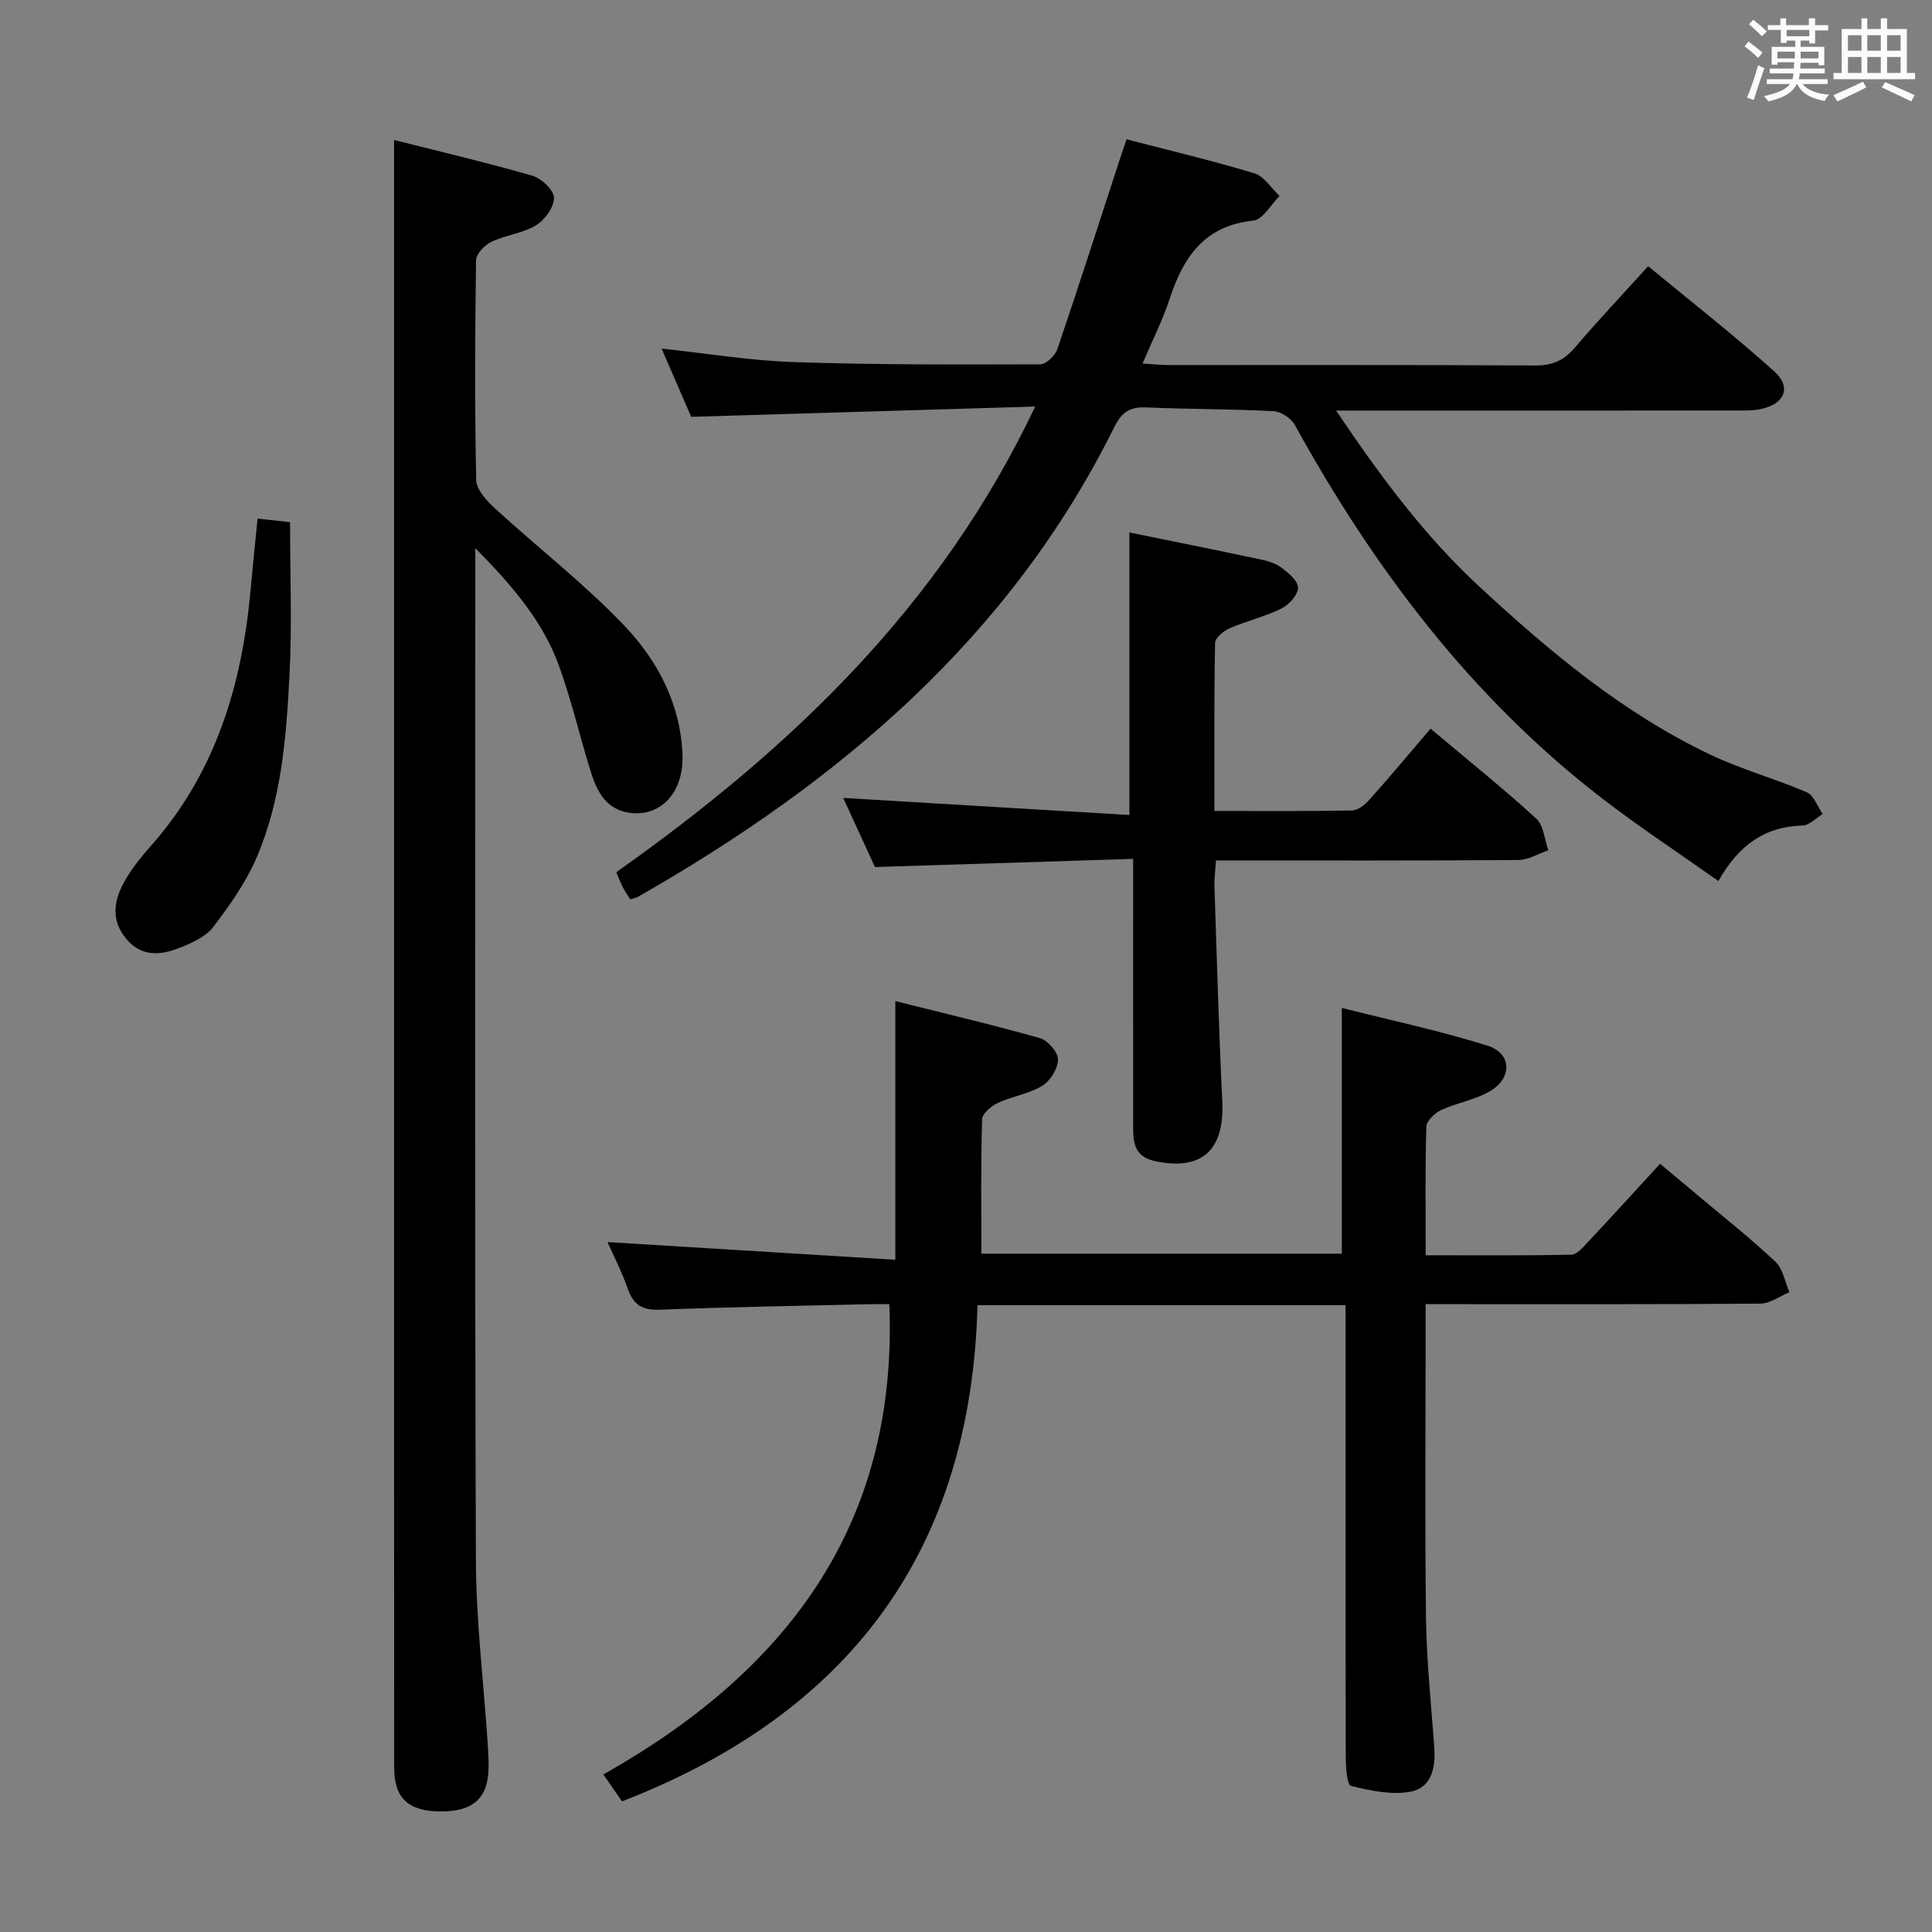 <svg enable-background="new 0 0 400 400" viewBox="0 0 400 400" xmlns="http://www.w3.org/2000/svg"><rect x="0" y="0" width="400" height="400" fill="#808080" stroke="none"/><path d="m361.2 9.6.8-1c.9.7 1.9 1.4 2.9 2.3l-.9 1.1c-1-1-2-1.8-2.8-2.4zm.5 10.6c.9-2.1 1.6-4.3 2.3-6.7.4.2.8.4 1.3.6-.7 2.1-1.5 4.3-2.2 6.6zm.4-15.2.9-.9c1 .8 2 1.6 2.8 2.4l-1 1c-.9-.9-1.8-1.7-2.7-2.5zm12.5-1.2h1.2v1.4h2.7v1.1h-2.7v2.7h-1.2v-.6h-1.8v1.3h4.9v3.8h-1.2v-.5h-3.7c0 .4-.1.9-.1 1.2h5.1v1h-5.2c0 .5-.1.9-.2 1.2h6v1h-5.2c1.1 1.3 2.9 2 5.5 2.2-.4.4-.7.8-.9 1.3-2.9-.5-4.8-1.6-5.7-3.5h-.1c-.8 1.7-2.7 2.9-5.9 3.6-.2-.4-.6-.8-.9-1.1 2.8-.6 4.6-1.4 5.4-2.5h-4.8v-1h5.3c.1-.3.2-.7.2-1.2h-4.9v-1h5c0-.4 0-.8.1-1.3h-3.5v.5h-1.2v-3.7h4.9v-1.3h-1.8v.5h-1.2v-2.7h-2.7v-1h2.6v-1.4h1.2v1.4h4.7v-1.4zm-6.6 8.3h3.6c0-.4 0-.9 0-1.4h-3.6zm1.9-4.6h4.7v-1.3h-4.7zm6.6 3.2h-3.7v1.4h3.7z" fill="#fbfafc"/><path d="m385.3 3.8h1.3v2.2h2.8v-2.2h1.3v2.2h4.1v9.1h1.7v1.3h-16.9v-1.3h1.7v-9.1h4.1v-2.2zm.4 13.1.7 1.2c-1.8.9-3.8 1.9-6 2.9-.2-.4-.5-.8-.8-1.3 2.3-1 4.3-1.9 6.1-2.8zm-3.1-6.4h2.8v-3.2h-2.8zm0 4.6h2.8v-3.3h-2.8zm4-4.6h2.8v-3.2h-2.8zm0 4.6h2.8v-3.3h-2.8zm3.7 1.9c2.1.9 4.1 1.8 6.1 2.7l-.7 1.3c-2.2-1.1-4.2-2-6.1-2.9zm3.2-9.7h-2.8v3.2h2.8v-3.1zm-2.8 7.8h2.8v-3.3h-2.8z" fill="#fbfafc"/><g fill="#010000"><path d="m128.78 372.95c-1.17-1.69-2.28-3.29-3.86-5.57 37.87-21.34 61.02-51.6 59.21-97.37-.91 0-2.5-.03-4.09.01-14.47.34-28.95.57-43.42 1.14-3.62.14-5.45-.97-6.63-4.3-1.26-3.58-3.01-6.99-4.21-9.7 19.62 1.2 39.42 2.42 59.59 3.66 0-18.27 0-35.44 0-53.55 10.09 2.53 20.06 4.87 29.9 7.65 1.64.46 3.79 2.9 3.78 4.42 0 1.87-1.59 4.45-3.25 5.46-2.77 1.68-6.24 2.17-9.23 3.56-1.36.64-3.21 2.21-3.24 3.41-.27 9.13-.15 18.28-.15 27.79h74.63c0-16.61 0-33.3 0-50.88 9.83 2.49 20.13 4.68 30.13 7.8 5.04 1.57 5.23 6.68.58 9.42-3.08 1.82-6.86 2.4-10.15 3.93-1.32.61-3.02 2.24-3.06 3.45-.26 8.63-.14 17.28-.14 26.61 10.3 0 20.22.09 30.14-.12 1.17-.02 2.44-1.53 3.42-2.58 4.89-5.22 9.71-10.51 14.97-16.24 2.58 2.16 5.08 4.23 7.56 6.32 5.48 4.61 11.1 9.06 16.32 13.95 1.57 1.47 1.97 4.18 2.91 6.32-2.01.82-4.01 2.34-6.02 2.36-21 .17-42 .11-63 .11-1.83 0-3.65 0-6.31 0v5.46c0 19.83-.18 39.67.08 59.5.12 8.96 1.07 17.91 1.72 26.86.3 4.19-.61 8.35-4.97 9.13-3.94.7-8.3-.22-12.29-1.21-.81-.2-1.07-3.88-1.07-5.95-.07-29.17-.05-58.33-.05-87.5 0-1.96 0-3.91 0-6.08-25.55 0-50.5 0-76.2 0-1.3 50.55-26.3 84.41-73.6 102.73z"/><path d="m214.32 84.17c-24.36.73-47.6 1.42-71.21 2.13-1.98-4.56-4.02-9.24-6.14-14.13 9.39 1 18.41 2.5 27.46 2.8 16.97.57 33.96.51 50.94.46 1.22 0 3.08-1.8 3.54-3.14 4.49-13.2 8.74-26.48 13.07-39.73.35-1.08.73-2.16 1.26-3.72 8.98 2.34 17.81 4.42 26.48 7.05 2.02.61 3.48 3.08 5.2 4.69-1.8 1.77-3.46 4.89-5.42 5.09-10.15 1.05-14.52 7.57-17.35 16.25-1.43 4.36-3.54 8.5-5.6 13.34 2.16.13 3.74.32 5.33.32 25.33.02 50.66-.06 75.99.09 3.5.02 5.9-1.03 8.14-3.65 4.74-5.55 9.76-10.87 15.22-16.91 8.83 7.3 17.71 14.23 26.06 21.73 3.68 3.3 2.25 6.75-2.63 7.83-1.6.36-3.31.32-4.96.32-25.67.02-51.33.01-77 .01-1.77 0-3.53 0-6.08 0 9.12 13.55 18.27 25.91 29.66 36.45 14.58 13.49 29.77 26.21 47.86 34.81 6.42 3.05 13.39 4.95 19.93 7.77 1.47.63 2.21 2.95 3.29 4.5-1.38.83-2.73 2.33-4.13 2.38-7.72.22-13.17 3.9-17.45 11.5-8.22-5.82-16.37-11.17-24.08-17.11-27.1-20.89-47.22-47.58-63.62-77.32-.76-1.37-2.84-2.77-4.37-2.85-8.8-.46-17.63-.4-26.44-.78-3.29-.14-5.04.99-6.52 3.98-21.68 43.79-57.14 73.65-98.67 97.35-.42.24-.93.3-1.61.51-.5-.82-1.06-1.62-1.5-2.47-.45-.88-.8-1.81-1.37-3.14 35.82-25.34 67.06-54.86 86.72-96.41z"/><path d="m98.41 113.49v6.69c0 67.65-.13 135.3.12 202.94.05 12.6 1.6 25.19 2.44 37.78.11 1.66.2 3.33.19 4.99-.06 6.31-3.11 9.15-9.79 9.15-6.76.01-9.75-2.67-9.76-9.02-.03-41.82-.02-83.64-.02-125.47 0-57.82 0-115.64 0-173.45 0-12.46 0-24.91 0-38.12 9.27 2.35 19.01 4.63 28.62 7.4 1.88.54 4.48 2.97 4.49 4.55.02 1.95-1.9 4.61-3.73 5.72-2.76 1.67-6.3 2.01-9.26 3.43-1.39.66-3.13 2.49-3.15 3.81-.22 15.16-.28 30.33.03 45.48.04 1.97 2.1 4.25 3.77 5.78 8.93 8.19 18.58 15.66 26.92 24.4 6.92 7.26 11.66 16.29 12.02 26.79.27 7.62-4.39 12.71-10.67 11.97-5.66-.67-7.3-5.14-8.68-9.7-2.11-6.98-3.79-14.12-6.29-20.95-3.32-9.04-9.47-16.29-17.25-24.17z"/><path d="m233.83 110.24c8.81 1.8 17.75 3.59 26.67 5.48 1.61.34 3.36.77 4.65 1.7 1.51 1.09 3.56 2.77 3.59 4.22.03 1.47-1.85 3.57-3.41 4.34-3.4 1.69-7.19 2.56-10.69 4.07-1.27.55-3.04 1.98-3.07 3.04-.22 11.45-.14 22.91-.14 34.81 9.89 0 19.19.08 28.47-.1 1.24-.02 2.71-1.19 3.63-2.23 4.22-4.73 8.28-9.6 12.65-14.71 8.35 7.02 15.33 12.61 21.9 18.64 1.53 1.41 1.69 4.31 2.49 6.53-2.08.71-4.16 2.02-6.25 2.03-20.65.15-41.3.09-62.56.09-.13 1.98-.38 3.73-.32 5.47.49 14.79.9 29.58 1.62 44.36.49 10.16-4.19 14.4-13.75 12.46-4.62-.94-4.7-4.01-4.7-7.44-.02-16.33-.01-32.66-.01-48.99 0-1.78 0-3.57 0-6.19-18.09.57-35.49 1.12-53.45 1.69-2.11-4.6-4.45-9.68-6.57-14.31 19.74 1.18 39.49 2.36 59.25 3.54 0-20.05 0-38.92 0-58.5z"/><path d="m53.33 107.37c2.37.26 4.47.49 6.72.74 0 10.72.43 21.18-.11 31.6-.66 12.92-1.66 25.94-6.88 37.99-2.2 5.08-5.52 9.76-8.89 14.2-1.48 1.96-4.2 3.21-6.59 4.19-3.99 1.63-8.1 2.24-11.39-1.65-3.46-4.1-2.55-8.38-.12-12.47 1.43-2.41 3.23-4.66 5.1-6.76 13.4-15.09 18.91-33.24 20.69-52.86.43-4.8.93-9.58 1.47-14.98z"/></g></svg>